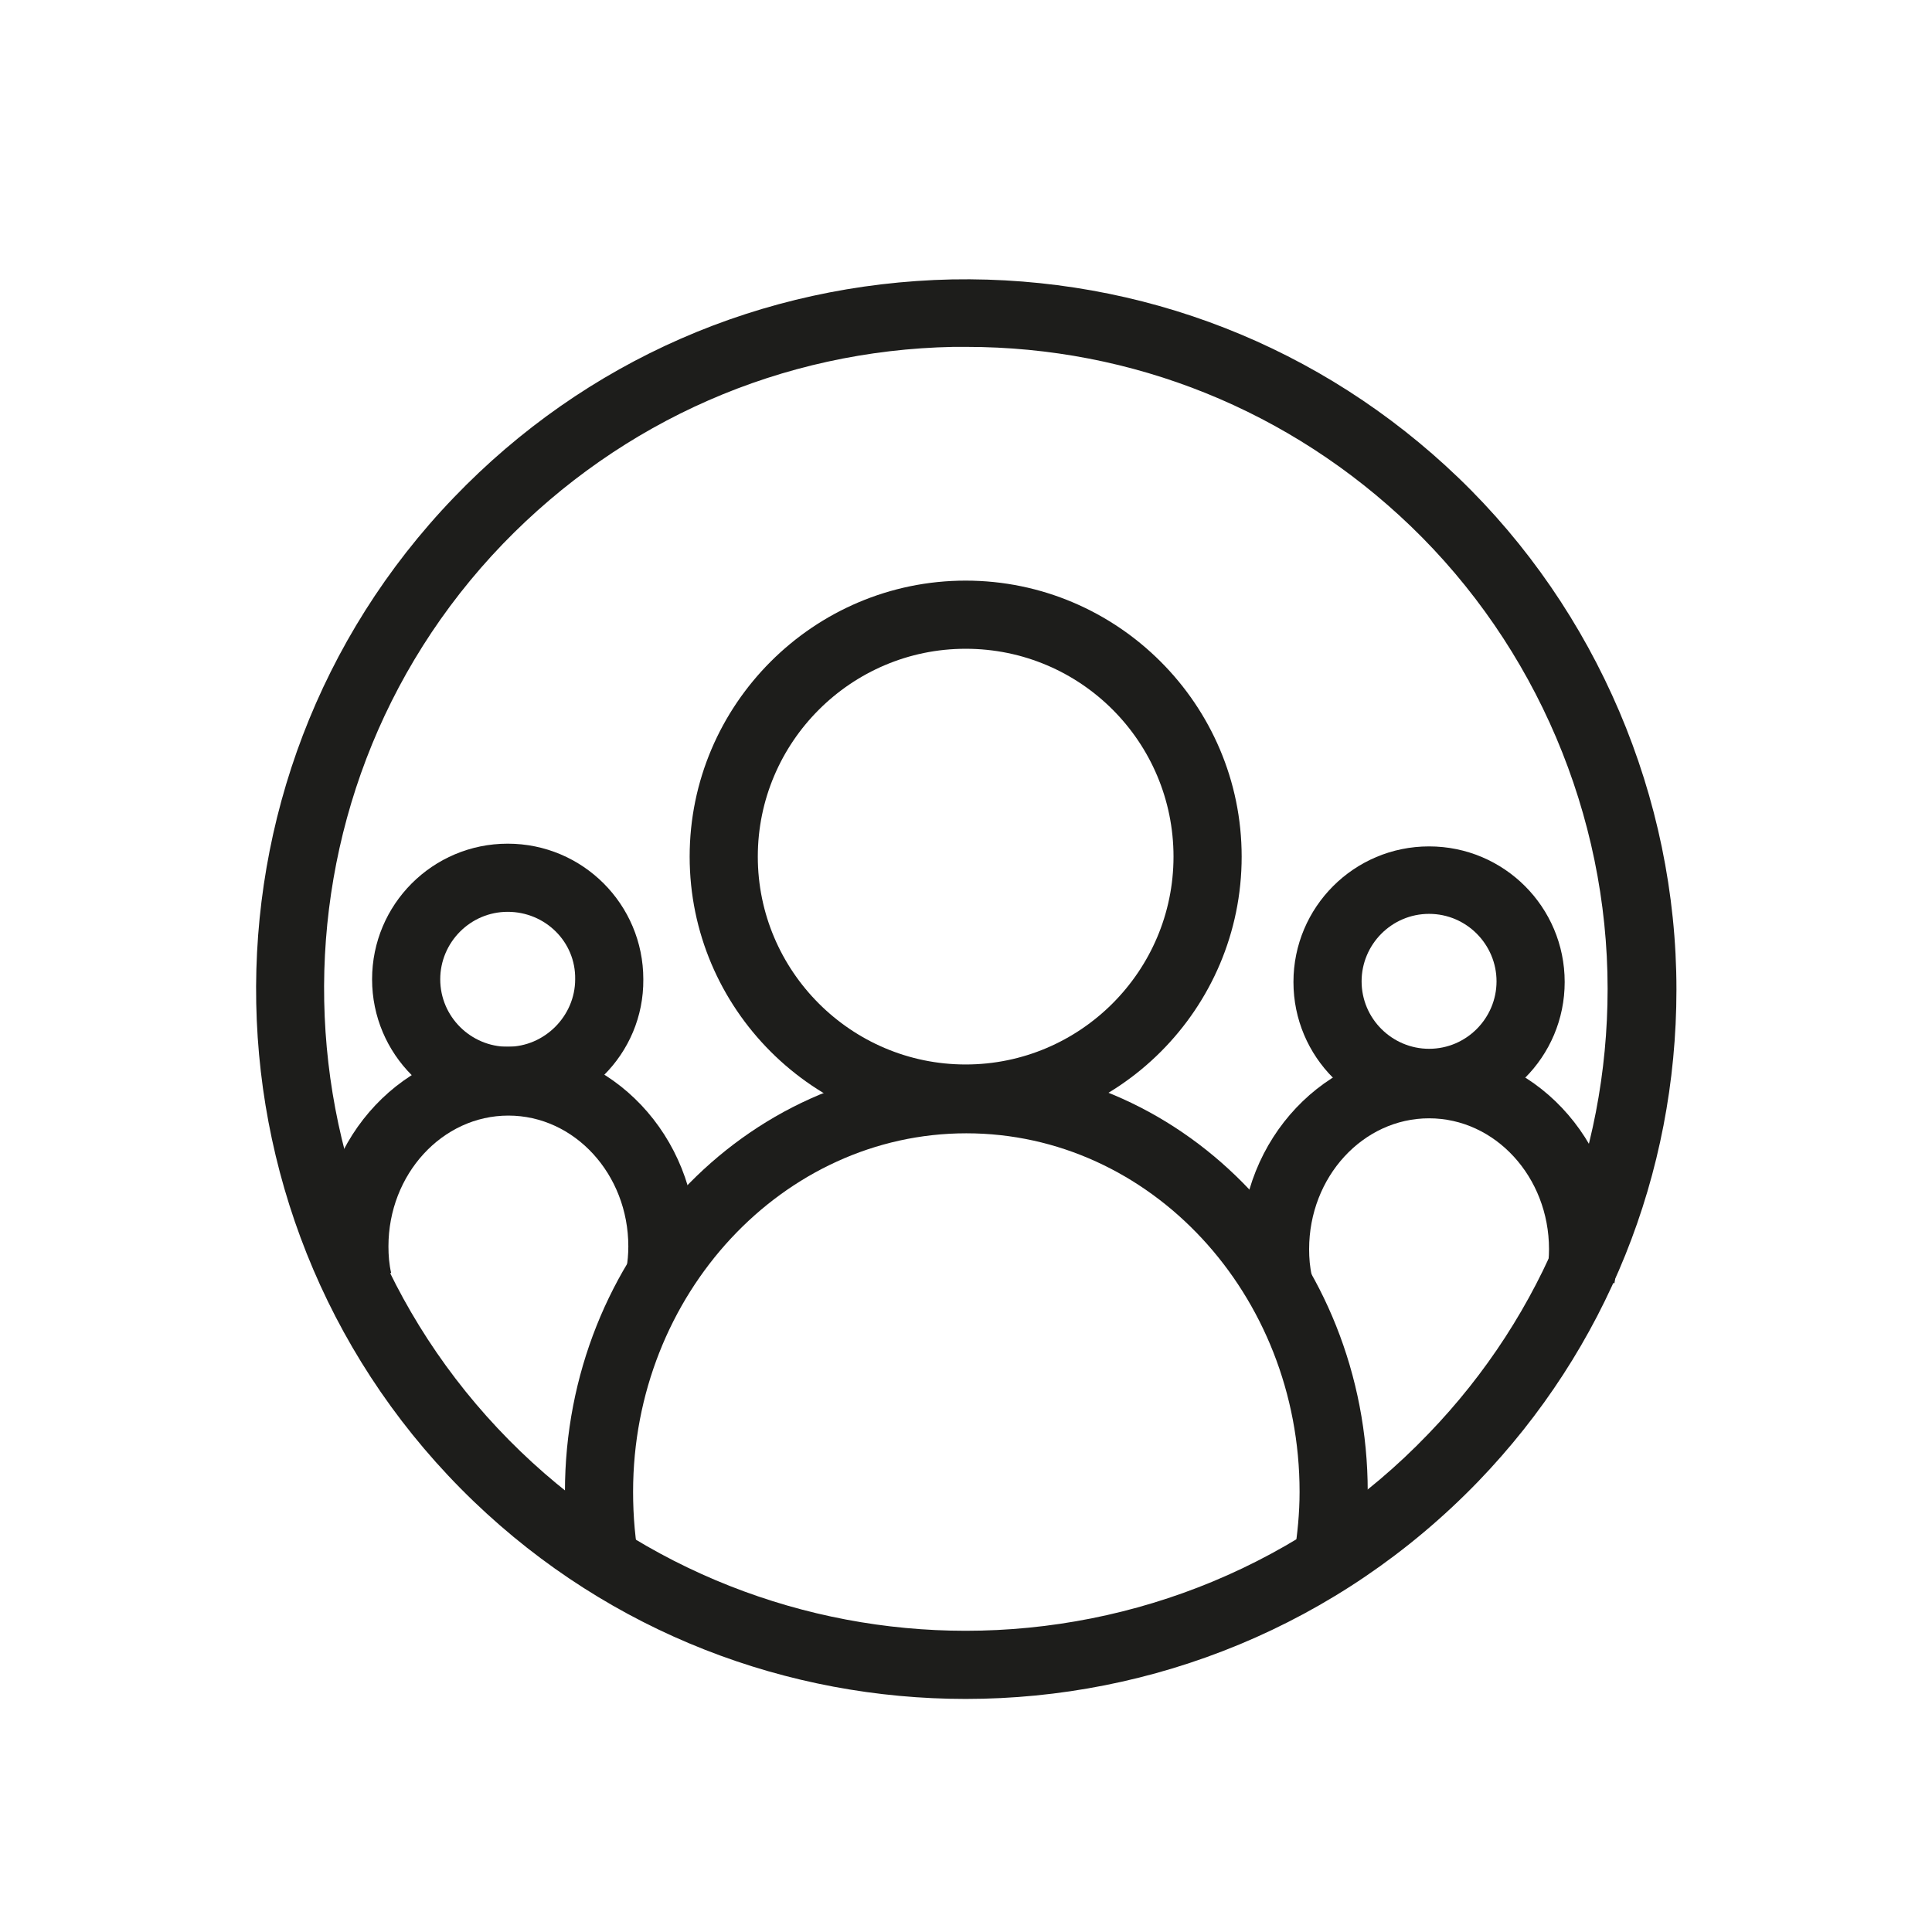 <?xml version="1.0" encoding="utf-8"?>
<!-- Generator: Adobe Illustrator 21.0.0, SVG Export Plug-In . SVG Version: 6.00 Build 0)  -->
<svg version="1.1" id="Calque_1" xmlns="http://www.w3.org/2000/svg" xmlns:xlink="http://www.w3.org/1999/xlink" x="0px" y="0px"
	 viewBox="0 0 283.5 283.5" style="enable-background:new 0 0 283.5 283.5;" xml:space="preserve">
<style type="text/css">
	.st0{fill:#1D1D1B;}
</style>
<title>icons</title>
<path class="st0" d="M141.7,249.3c-26,0-52-9.6-72.2-29c-41.4-39.8-42.7-105.9-2.9-147.3c19.3-20.1,45.2-31.4,73.1-32
	c27.8-0.5,54.2,9.8,74.3,29.1c20.3,19.5,32,46.9,32,75.1c0,27.1-10.3,52.7-29.1,72.2C196.4,238.6,169.1,249.3,141.7,249.3z
	 M141.8,50.9c-0.6,0-1.3,0-1.9,0c-25.2,0.5-48.6,10.8-66.1,28.9C37.8,117.2,39,177,76.4,213c18.2,17.5,41.8,26.3,65.3,26.3
	c24.7,0,49.5-9.7,67.9-28.9l0,0c17-17.6,26.3-40.8,26.3-65.3c0-25.5-10.5-50.2-28.9-67.9C189.3,60.2,166.2,50.9,141.8,50.9z"/>
<path class="st0" d="M141.7,166.2c-22.3,0-40.5-18.2-40.5-40.5c0-22.3,18.2-40.5,40.5-40.5c22.3,0,40.5,18.2,40.5,40.5
	C182.2,148,164.1,166.2,141.7,166.2z M141.7,95.2c-16.8,0-30.5,13.7-30.5,30.5s13.7,30.5,30.5,30.5c16.8,0,30.5-13.7,30.5-30.5
	S158.6,95.2,141.7,95.2z"/>
<path class="st0" d="M84.1,231.4c-0.8-4.1-1.2-8.3-1.2-12.5c0-34.5,26.4-62.6,58.9-62.6s58.9,28.1,58.9,62.6c0,3.6-0.3,7.3-0.9,10.9
	l-9.9-1.6c0.5-3.1,0.8-6.2,0.8-9.3c0-29-21.9-52.6-48.9-52.6c-26.9,0-48.9,23.6-48.9,52.6c0,3.6,0.3,7.2,1,10.7L84.1,231.4z"/>
<path class="st0" d="M74.5,163.6c-11,0-19.9-8.9-19.9-19.9c0-11,8.9-19.9,19.9-19.9s19.9,8.9,19.9,19.9
	C94.5,154.7,85.5,163.6,74.5,163.6z M74.5,133.8c-5.5,0-9.9,4.5-9.9,9.9c0,5.5,4.5,9.9,9.9,9.9s9.9-4.5,9.9-9.9
	C84.5,138.2,80,133.8,74.5,133.8z"/>
<path class="st0" d="M47.5,188.6c-0.4-1.9-0.5-3.9-0.5-5.8c0-16.1,12.4-29.2,27.6-29.2s27.6,13.1,27.6,29.2c0,1.7-0.1,3.4-0.4,5.1
	l-9.9-1.6c0.2-1.1,0.3-2.3,0.3-3.4c0-10.6-7.9-19.2-17.6-19.2s-17.6,8.6-17.6,19.2c0,1.3,0.1,2.6,0.4,3.9L47.5,188.6z"/>
<path class="st0" d="M209.7,164c-11,0-19.9-8.9-19.9-19.9c0-11,8.9-19.9,19.9-19.9s19.9,8.9,19.9,19.9
	C229.6,155.1,220.7,164,209.7,164z M209.7,134.1c-5.5,0-9.9,4.5-9.9,9.9c0,5.5,4.5,9.9,9.9,9.9c5.5,0,9.9-4.5,9.9-9.9
	C219.6,138.6,215.2,134.1,209.7,134.1z"/>
<path class="st0" d="M182.6,189c-0.4-1.9-0.5-3.9-0.5-5.8c0-16.1,12.4-29.2,27.6-29.2s27.6,13.1,27.6,29.2c0,1.7-0.1,3.4-0.4,5.1
	l-9.9-1.6c0.2-1.1,0.3-2.3,0.3-3.4c0-10.6-7.9-19.2-17.6-19.2c-9.7,0-17.6,8.6-17.6,19.2c0,1.3,0.1,2.6,0.4,3.9L182.6,189z"/>
</svg>

